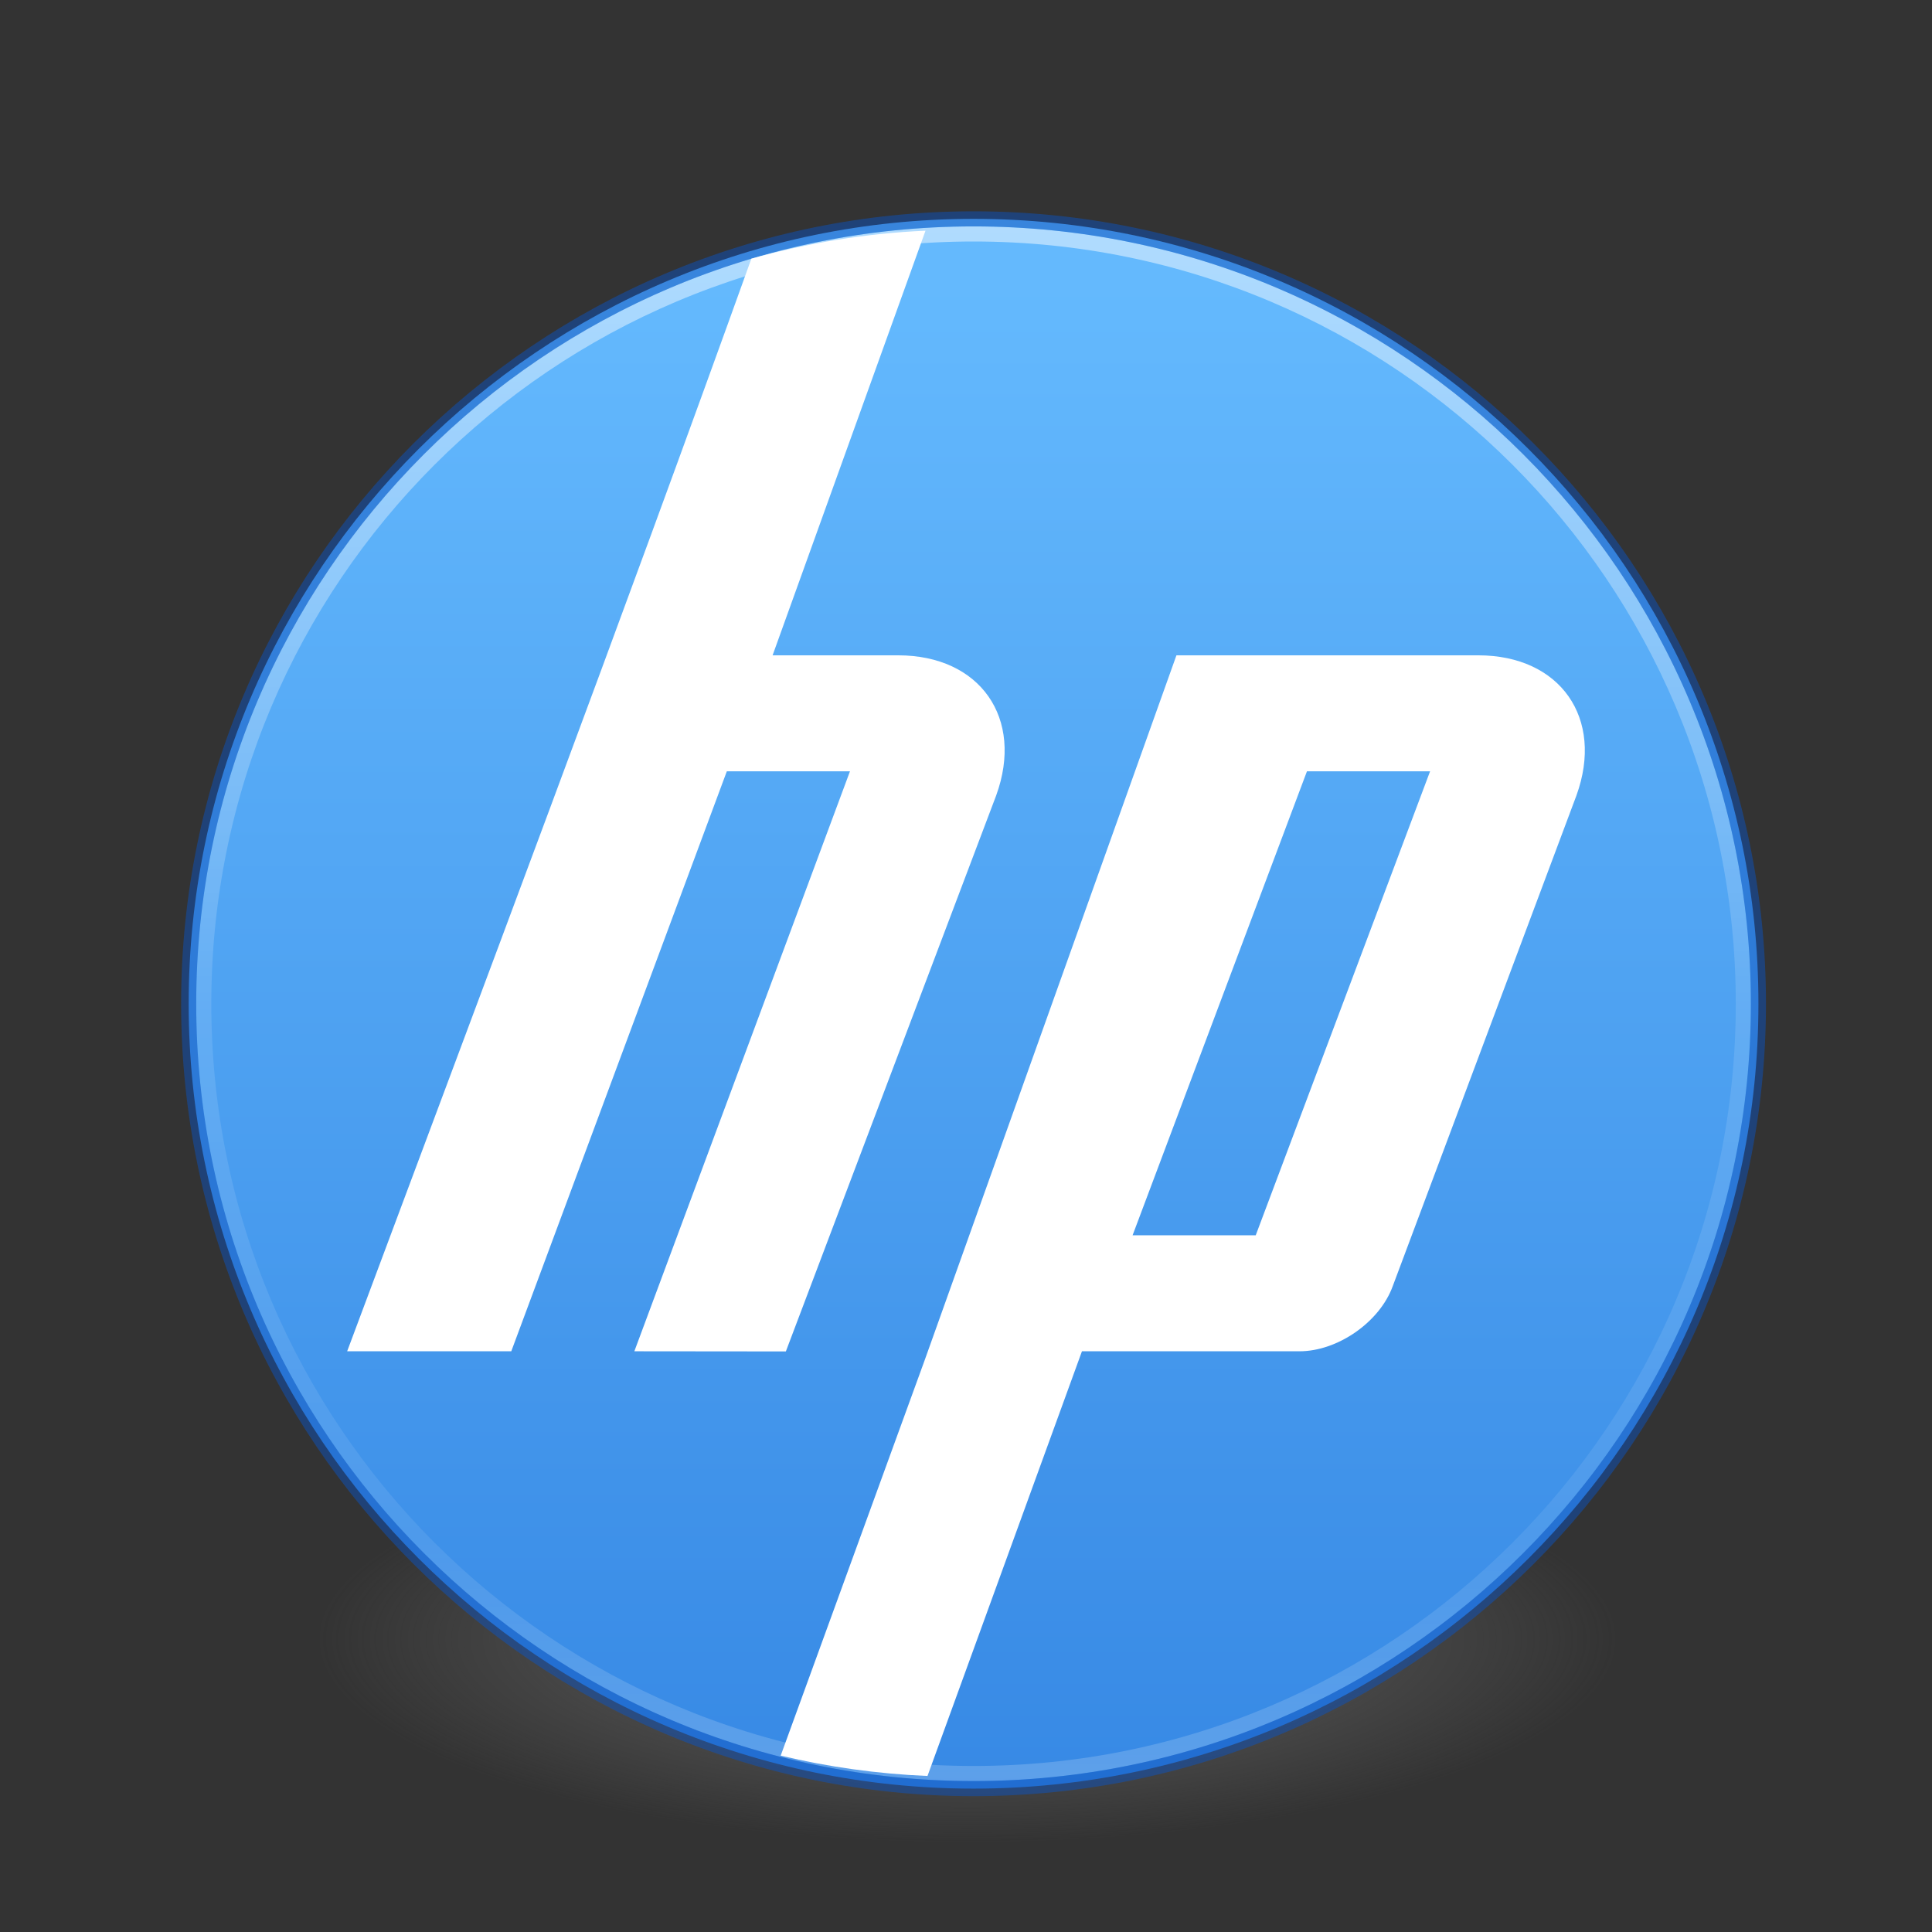 <?xml version="1.0" encoding="UTF-8" standalone="no"?>
<svg
   xmlns:dc="http://purl.org/dc/elements/1.1/"
   xmlns:cc="http://creativecommons.org/ns#"
   xmlns:rdf="http://www.w3.org/1999/02/22-rdf-syntax-ns#"
   xmlns:svg="http://www.w3.org/2000/svg"
   xmlns="http://www.w3.org/2000/svg"
   xmlns:xlink="http://www.w3.org/1999/xlink"
   xmlns:sodipodi="http://sodipodi.sourceforge.net/DTD/sodipodi-0.dtd"
   xmlns:inkscape="http://www.inkscape.org/namespaces/inkscape"
   version="1.1"
   width="128"
   height="128"
   id="svg3767"
   sodipodi:docname="hp-uiscan.desktop.svg"
   inkscape:version="0.92.4 5da689c313, 2019-01-14">
  <rect width="100%" height="100%" fill="#333333" stroke="none"/>
  <sodipodi:namedview
     pagecolor="#ffffff"
     bordercolor="#666666"
     borderopacity="1"
     objecttolerance="10"
     gridtolerance="10"
     guidetolerance="10"
     inkscape:pageopacity="0"
     inkscape:pageshadow="2"
     inkscape:window-width="1366"
     inkscape:window-height="743"
     id="namedview26"
     showgrid="false"
     inkscape:zoom="1.84375"
     inkscape:cx="8.3133739"
     inkscape:cy="84.291676"
     inkscape:window-x="0"
     inkscape:window-y="-1"
     inkscape:window-maximized="1"
     inkscape:current-layer="svg3767" />
  <defs
     id="defs3769">
    <linearGradient
       id="linearGradient4011">
      <stop
         id="stop4013"
         style="stop-color:#ffffff;stop-opacity:1"
         offset="0" />
      <stop
         id="stop4015"
         style="stop-color:#ffffff;stop-opacity:0.235"
         offset="0.508" />
      <stop
         id="stop4017"
         style="stop-color:#ffffff;stop-opacity:0.157"
         offset="0.835" />
      <stop
         id="stop4019"
         style="stop-color:#ffffff;stop-opacity:0.392"
         offset="1" />
    </linearGradient>
    <radialGradient
       xlink:href="#linearGradient3820-7-2-8-6"
       id="radialGradient3163"
       gradientUnits="userSpaceOnUse"
       gradientTransform="matrix(0.687,0,0,0.215,-4.022,68.573)"
       cx="99.157"
       cy="186.171"
       fx="99.157"
       fy="186.171"
       r="62.769" />
    <linearGradient
       id="linearGradient3820-7-2-8-6">
      <stop
         id="stop3822-2-6-5-0"
         style="stop-color:#3d3d3d;stop-opacity:1"
         offset="0" />
      <stop
         id="stop3864-8-7-4-1"
         style="stop-color:#686868;stop-opacity:0.498"
         offset="0.5" />
      <stop
         id="stop3824-1-2-6-7"
         style="stop-color:#686868;stop-opacity:0"
         offset="1" />
    </linearGradient>
    <linearGradient
       gradientTransform="matrix(2.757,0,0,2.757,-133.252,-3.404)"
       gradientUnits="userSpaceOnUse"
       xlink:href="#linearGradient4011"
       id="linearGradient12398-3"
       y2="44.341"
       x2="71.204"
       y1="6.238"
       x1="71.204" />
    <linearGradient
       gradientTransform="matrix(3.986,0,0,2.98,-8061.465,-9541.517)"
       gradientUnits="userSpaceOnUse"
       xlink:href="#linearGradient27416-1-5"
       id="linearGradient11527-6-5-3"
       y2="3241.997"
       x2="2035.165"
       y1="3208.074"
       x1="2035.165" />
    <linearGradient
       id="linearGradient27416-1-5">
      <stop
         offset="0"
         style="stop-color:#64baff;stop-opacity:1"
         id="stop27420-2-2" />
      <stop
         offset="1"
         style="stop-color:#3689e6;stop-opacity:1"
         id="stop27422-3-2" />
    </linearGradient>
  </defs>
  <path
     style="fill:url(#radialGradient3163);fill-opacity:1;stroke:none"
     id="path3818-0-5-0"
     d="m 107.212,108.529 a 43.119,13.471 0 1 1 -86.237,0 43.119,13.471 0 1 1 86.237,0 z" />
  <path
     d="M 64.5,14.5 C 35.808,14.5 12.5,37.808 12.5,66.5 12.5,95.192 35.808,118.5 64.5,118.5 93.192,118.5 116.5,95.192 116.5,66.5 116.5,37.808 93.192,14.5 64.5,14.5 Z"
     id="path2555-7-8-5-0-9-5"
     style="color:#000000;display:inline;overflow:visible;visibility:visible;opacity:0.99;fill:url(#linearGradient11527-6-5-3);fill-opacity:1;fill-rule:nonzero;stroke:none;stroke-width:1.952;marker:none;enable-background:accumulate" />
  <path
     d="m 115.5,66.498 c 0,28.167 -22.835,51.002 -50.999,51.002 -28.167,0 -51.001,-22.835 -51.001,-51.002 0,-28.166 22.834,-50.998 51.001,-50.998 28.164,0 50.999,22.832 50.999,50.998 z"
     id="path8655-6-0-9-5-0"
     style="color:#000000;display:inline;overflow:visible;visibility:visible;opacity:0.5;fill:none;stroke:url(#linearGradient12398-3);stroke-width:1;stroke-linecap:round;stroke-linejoin:round;stroke-miterlimit:4;stroke-dasharray:none;stroke-dashoffset:0;stroke-opacity:1;marker:none;enable-background:accumulate" />
  <path
     d="M 64.5,14.5 C 35.808,14.5 12.5,37.808 12.5,66.5 12.5,95.192 35.808,118.5 64.5,118.5 93.192,118.5 116.5,95.192 116.5,66.5 116.5,37.808 93.192,14.5 64.5,14.5 Z"
     id="path2555-4"
     style="color:#000000;display:inline;overflow:visible;visibility:visible;opacity:0.5;vector-effect:none;fill:none;fill-opacity:1;stroke:#0d52bf;stroke-width:1;stroke-linecap:round;stroke-linejoin:round;stroke-miterlimit:4;stroke-dasharray:none;stroke-dashoffset:0;stroke-opacity:1;marker:none;enable-background:accumulate;clip-rule:nonzero;isolation:auto;mix-blend-mode:normal;color-interpolation:sRGB;color-interpolation-filters:linearRGB;solid-color:#000000;solid-opacity:1;fill-rule:nonzero;filter-blend-mode:normal;filter-gaussianBlur-deviation:0;color-rendering:auto;image-rendering:auto;shape-rendering:auto;text-rendering:auto;font-variation-settings:normal" />
  <path
     sodipodi:nodetypes="cccccccccscccccccsccscccccc"
     inkscape:connector-curvature="0"
     id="path2555-8-1-3"
     d="m 61.317,15.284 c -3.981,0.177 -7.842,0.819 -11.537,1.855 C 41.079,41.351 32.001,65.424 23,89.526 H 33.873 L 48.154,51.101 h 8.159 l -14.286,38.425 10.038,0.01 13.934,-36.833 c 1.862,-5.114 -1.059,-9.286 -6.494,-9.286 H 51.186 Z m 16.625,28.132 -16.708,46.778 -9.511,26.121 c 3.14,0.748 6.392,1.208 9.726,1.348 L 71.682,89.526 h 14.413 c 2.532,0 5.315,-1.939 6.176,-4.311 L 104.443,52.703 c 1.852,-5.115 -1.069,-9.286 -6.503,-9.286 z m 8.647,7.685 H 94.747 L 83.195,81.841 H 75.037 Z"
     style="color:#000000;display:inline;overflow:visible;visibility:visible;opacity:1;fill:#ffffff;fill-opacity:1;fill-rule:nonzero;stroke:none;stroke-width:2.5;marker:none;enable-background:accumulate" />
</svg>
